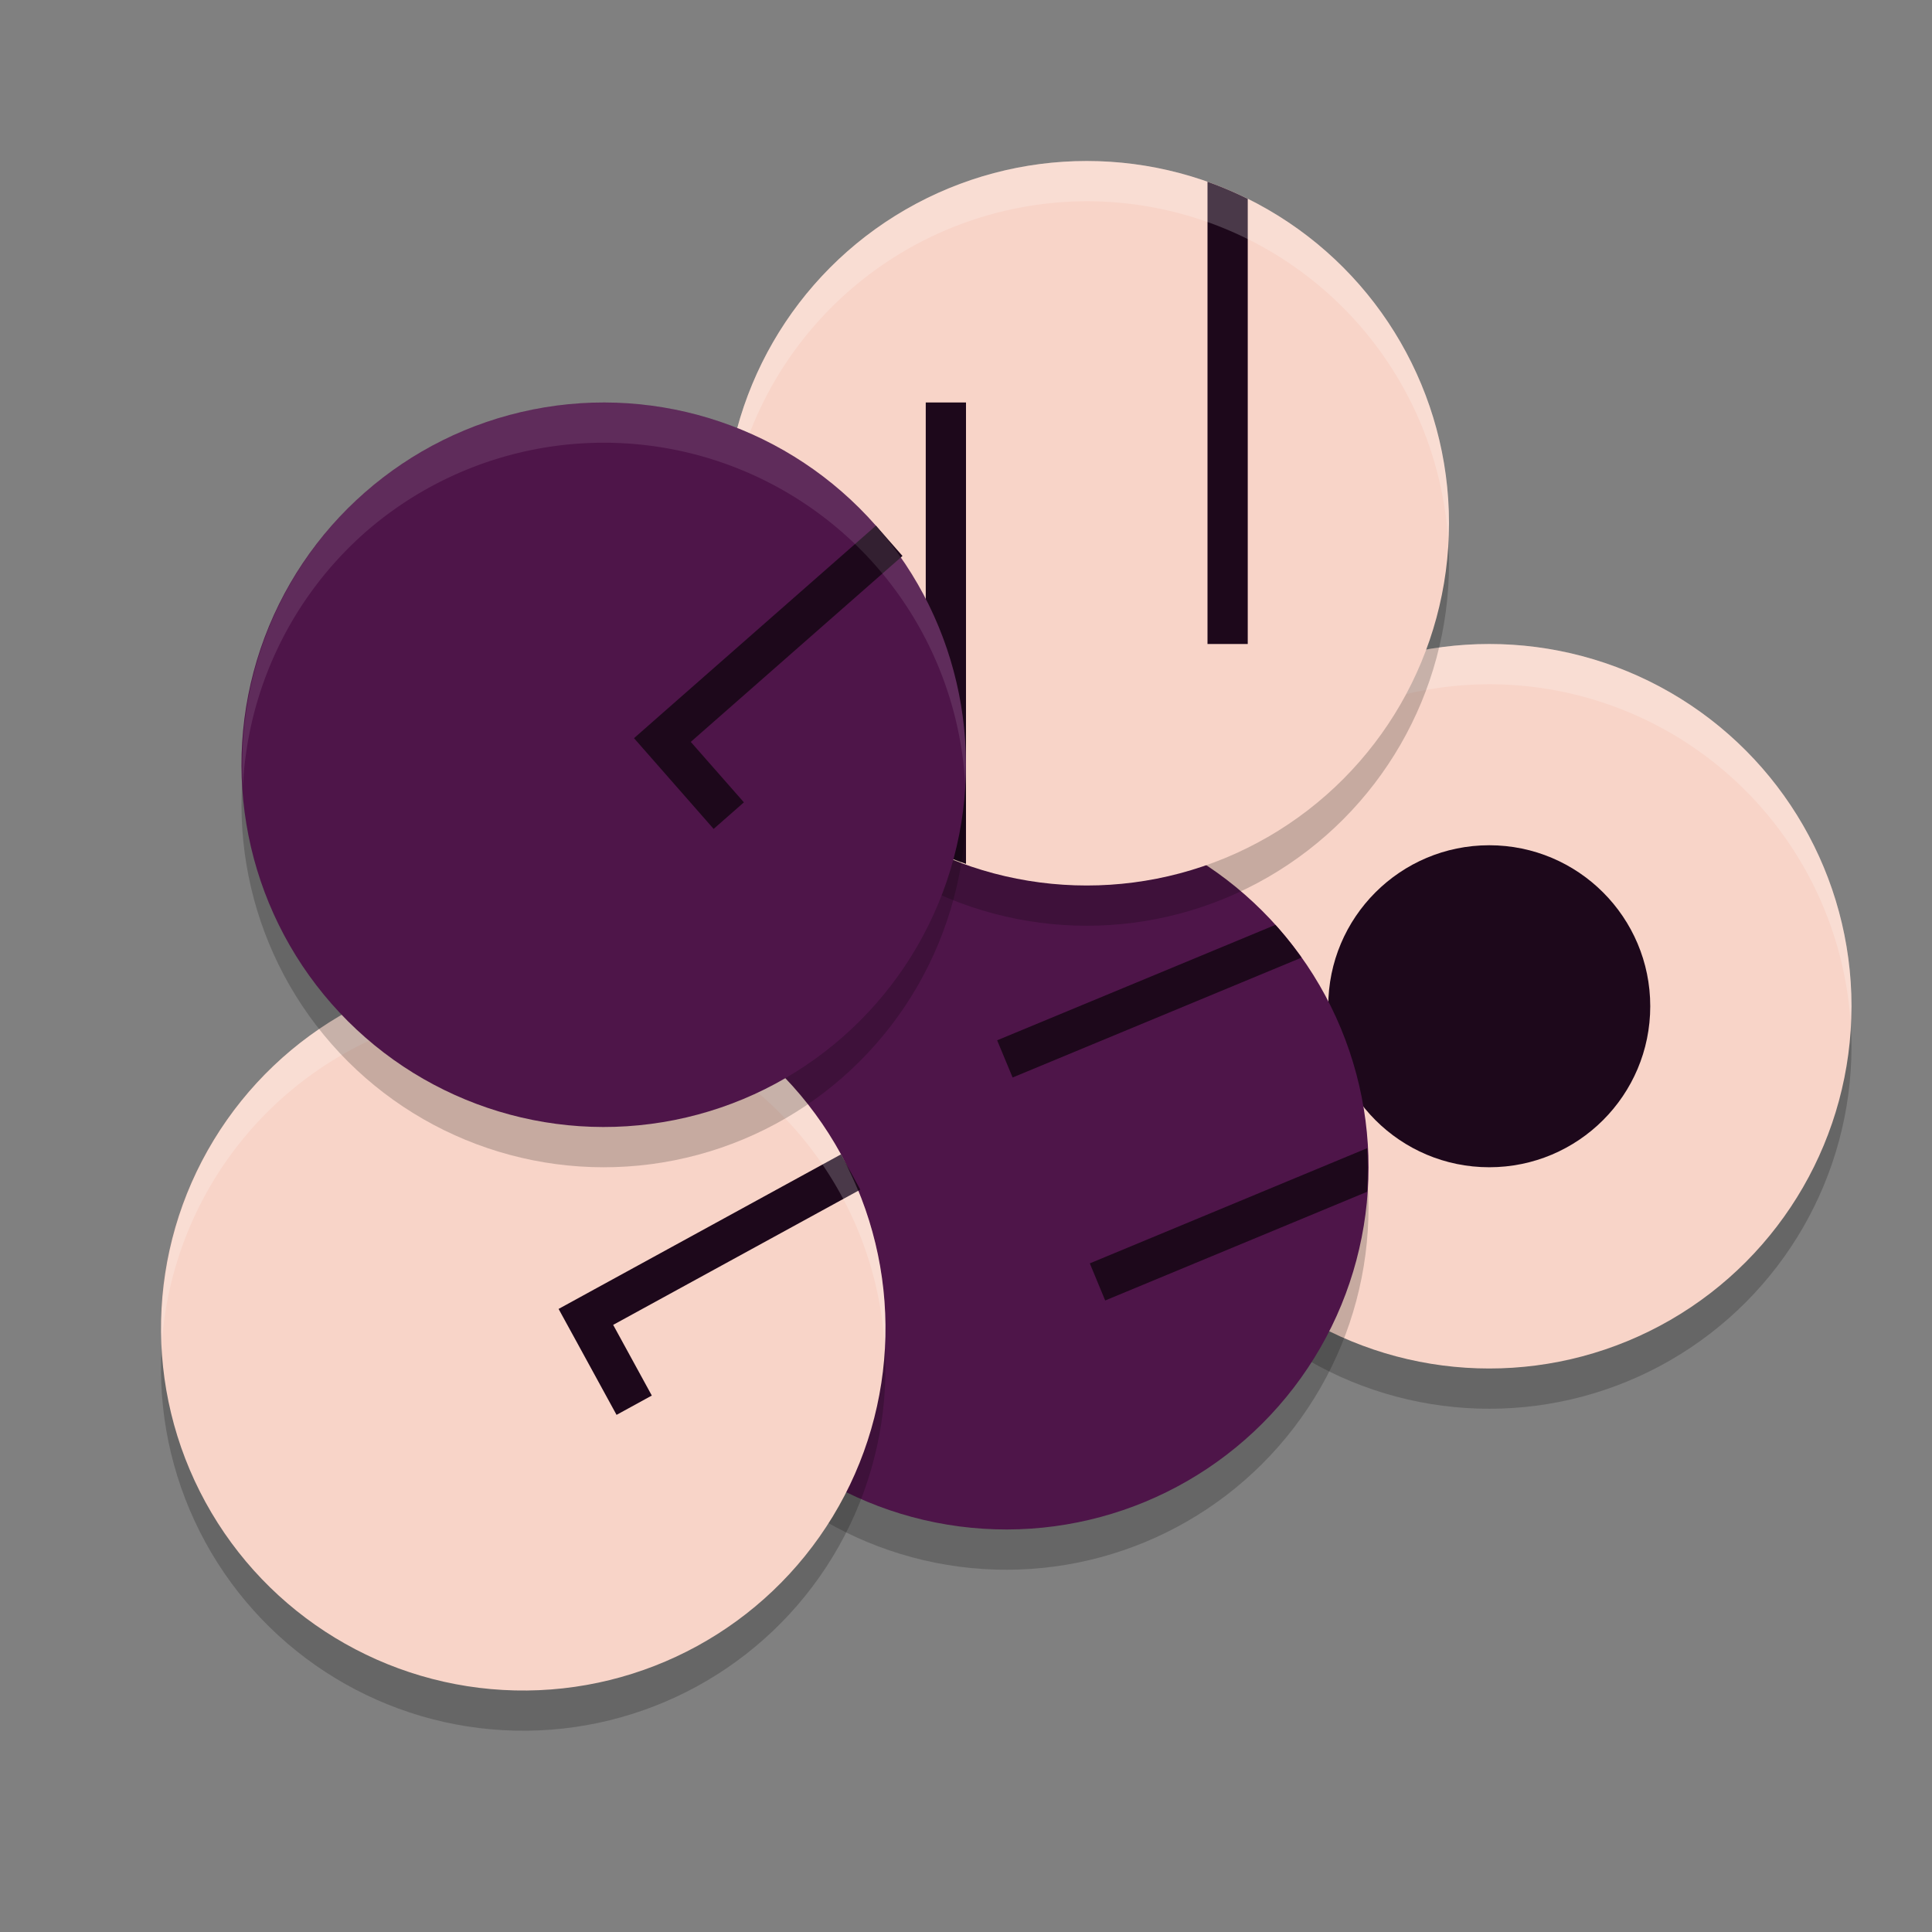 <svg xmlns="http://www.w3.org/2000/svg" width="24" height="24" version="1.1">
 <rect width="100%" height="100%" fill="#808080" stroke="none"/>
 <circle style="opacity:0.2" cx="18.5" cy="13" r="4.5"/>
 <circle style="fill:#f8d4c8" cx="18.5" cy="12.5" r="4.5"/>
 <circle style="fill:#1d081b" cx="18.5" cy="12.5" r="2"/>
 <circle style="opacity:0.2" cx="5.798" cy="18.645" r="4.5" transform="rotate(-22.532)"/>
 <path style="opacity:0.2;fill:#ffffff" d="M 18.5,8 A 4.5,4.5 0 0 0 14,12.5 4.5,4.5 0 0 0 14.018,12.75 4.5,4.5 0 0 1 18.5,8.5 4.5,4.5 0 0 1 22.987,12.68 4.5,4.5 0 0 0 23,12.5 4.5,4.5 0 0 0 18.5,8 Z"/>
 <circle style="fill:#4e1549" cx="5.99" cy="18.183" r="4.5" transform="rotate(-22.532)"/>
 <circle style="opacity:0.2" cx="13.5" cy="7" r="4.5"/>
 <circle style="fill:#f8d4c8" cx="13.5" cy="6.5" r="4.5"/>
 <path style="fill:#1d081b" d="m 15.844,11.489 -3.457,1.434 0.192,0.462 3.589,-1.489 a 4.5,4.5 0 0 0 -0.324,-0.406 z m 1.14,2.774 -3.446,1.431 0.191,0.461 3.253,-1.35 a 4.5,4.5 0 0 0 0.002,-0.542 z"/>
 <path style="fill:#1d081b" d="m 15,2.258 v 5.742 h 0.5 V 2.47 A 4.5,4.5 0 0 0 15,2.258 Z M 11.5,5 V 10.522 A 4.5,4.5 0 0 0 12,10.731 V 5 Z"/>
 <circle style="opacity:0.2" cx="-2.46" cy="18.033" r="4.5" transform="rotate(-28.692)"/>
 <circle style="fill:#f8d4c8" cx="-2.22" cy="17.595" r="4.5" transform="rotate(-28.692)"/>
 <path style="fill:#1d081b" d="m 10.447,14.34 -3.07,1.68 -0.438,0.24 0.24,0.438 0.48,0.878 0.438,-0.24 -0.48,-0.878 3.07,-1.68 z"/>
 <path style="opacity:0.2;fill:#ffffff" d="m 6.816,12.011 a 4.5,4.5 0 0 0 -2.477,0.542 4.5,4.5 0 0 0 -2.328,4.126 4.5,4.5 0 0 1 2.328,-3.626 4.5,4.5 0 0 1 6.107,1.787 4.5,4.5 0 0 1 0.545,1.895 4.5,4.5 0 0 0 -0.545,-2.395 4.5,4.5 0 0 0 -3.631,-2.329 z"/>
 <circle style="opacity:0.2" cx="-.963" cy="12.463" r="4.5" transform="rotate(-41.288)"/>
 <path style="opacity:0.2;fill:#ffffff" d="m 13.5,2 a 4.5,4.5 0 0 0 -4.5,4.5 4.5,4.5 0 0 0 0.018,0.25 4.5,4.5 0 0 1 4.482,-4.25 4.5,4.5 0 0 1 4.487,4.18 4.5,4.5 0 0 0 0.013,-0.18 4.5,4.5 0 0 0 -4.5,-4.5 z"/>
 <circle style="fill:#4e1549" cx="-.633" cy="12.087" r="4.5" transform="rotate(-41.288)"/>
 <path style="fill:#1d081b" d="m 10.881,6.53 -2.63,2.31 -0.375,0.33 0.33,0.376 0.659,0.751 L 9.241,9.967 8.581,9.216 11.211,6.906 Z"/>
 <path style="opacity:0.1;fill:#ffffff" d="M 7.471,5 A 4.5,4.5 0 0 0 4.53,6.119 4.5,4.5 0 0 0 3.018,9.758 4.5,4.5 0 0 1 4.53,6.619 4.5,4.5 0 0 1 10.881,7.03 4.5,4.5 0 0 1 11.991,9.756 4.5,4.5 0 0 0 10.881,6.53 4.5,4.5 0 0 0 7.471,5 Z"/>
</svg>

